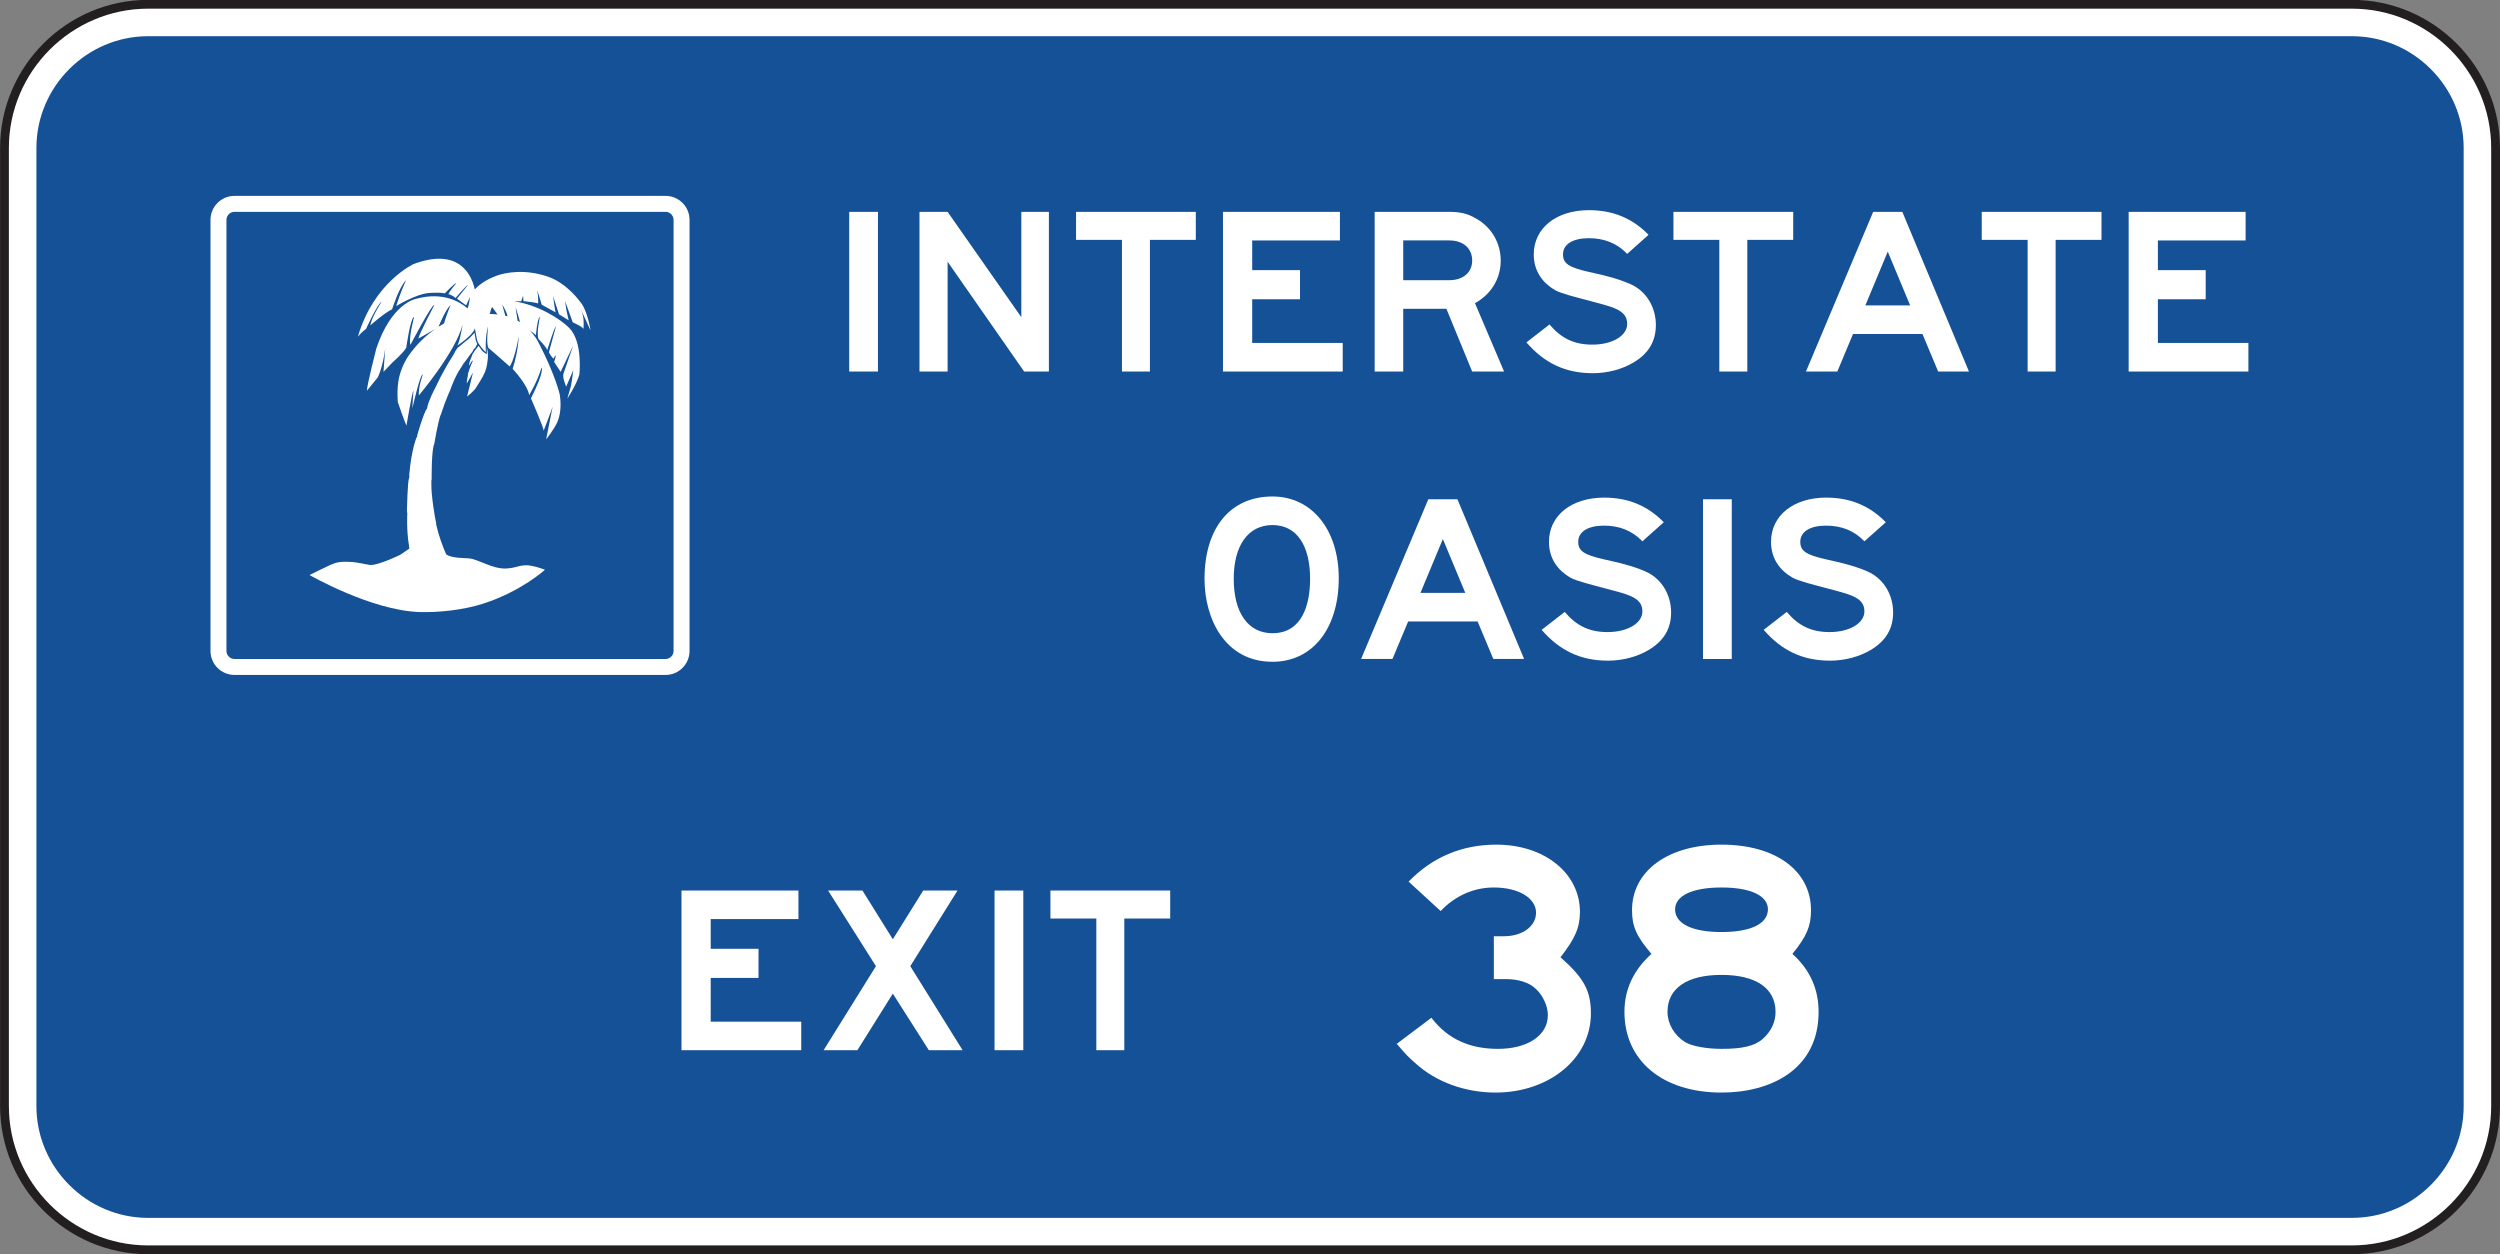 <?xml version="1.0" encoding="UTF-8" standalone="no"?>
<!-- Created with Inkscape (http://www.inkscape.org/) -->

<svg
   xmlns:dc="http://purl.org/dc/elements/1.1/"
   xmlns:cc="http://creativecommons.org/ns#"
   xmlns:rdf="http://www.w3.org/1999/02/22-rdf-syntax-ns#"
   xmlns:svg="http://www.w3.org/2000/svg"
   xmlns="http://www.w3.org/2000/svg"
   xmlns:sodipodi="http://sodipodi.sourceforge.net/DTD/sodipodi-0.dtd"
   xmlns:inkscape="http://www.inkscape.org/namespaces/inkscape"
   width="177.461"
   height="89.023"
   id="svg16089"
   version="1.1"
   inkscape:version="0.48.3.1 r9886"
   sodipodi:docname="New document 115">
  <rect width="100%" height="100%" fill="#808080" stroke="none"/>
  <defs
     id="defs16091">
    <clipPath
       clipPathUnits="userSpaceOnUse"
       id="clipPath15894">
      <path
         inkscape:connector-curvature="0"
         d="m 27,45 513,0 0,201.6 -513,0 L 27,45 z"
         id="path15896" />
    </clipPath>
  </defs>
  <sodipodi:namedview
     id="base"
     pagecolor="#ffffff"
     bordercolor="#666666"
     borderopacity="1.0"
     inkscape:pageopacity="0.0"
     inkscape:pageshadow="2"
     inkscape:zoom="0.35"
     inkscape:cx="88.733437"
     inkscape:cy="44.512815"
     inkscape:document-units="px"
     inkscape:current-layer="layer1"
     showgrid="false"
     fit-margin-top="0"
     fit-margin-left="0"
     fit-margin-right="0"
     fit-margin-bottom="0"
     inkscape:window-width="451"
     inkscape:window-height="398"
     inkscape:window-x="100"
     inkscape:window-y="100"
     inkscape:window-maximized="0" />
  <g
     inkscape:label="Layer 1"
     inkscape:groupmode="layer"
     id="layer1"
     transform="translate(-286.267,-487.852)">
    <g
       transform="matrix(1.25,0,0,-1.25,126.73,721.542)"
       id="g15890">
      <g
         id="g15892"
         clip-path="url(#clipPath15894)">
        <g
           id="g15898"
           transform="translate(269.348,124.14)">
          <path
             inkscape:connector-curvature="0"
             d="m 0,0 c 0,-4.489 -3.674,-8.162 -8.162,-8.162 l -125.141,0 c -4.489,0 -8.161,3.673 -8.161,8.162 l 0,54.408 c 0,4.49 3.672,8.162 8.161,8.162 l 125.141,0 C -3.674,62.57 0,58.898 0,54.408 L 0,0 z"
             style="fill:#ffffff;fill-opacity:1;fill-rule:nonzero;stroke:none"
             id="path15900" />
        </g>
        <g
           id="g15902"
           transform="translate(269.348,124.14)">
          <path
             inkscape:connector-curvature="0"
             d="m 0,0 c 0,-4.489 -3.674,-8.162 -8.162,-8.162 l -125.141,0 c -4.489,0 -8.161,3.673 -8.161,8.162 l 0,54.408 c 0,4.49 3.672,8.162 8.161,8.162 l 125.141,0 C -3.674,62.57 0,58.898 0,54.408 L 0,0 z"
             style="fill:none;stroke:#231f20;stroke-width:0.5;stroke-linecap:butt;stroke-linejoin:miter;stroke-miterlimit:4;stroke-opacity:1;stroke-dasharray:none"
             id="path15904" />
        </g>
        <g
           id="g15906"
           transform="translate(136.046,117.792)">
          <path
             inkscape:connector-curvature="0"
             d="m 0,0 c -0.852,0 -1.68,0.168 -2.46,0.499 -0.756,0.322 -1.436,0.781 -2.022,1.368 -0.585,0.585 -1.045,1.265 -1.366,2.021 -0.332,0.78 -0.5,1.607 -0.5,2.46 l 0,54.408 c 0,0.852 0.168,1.68 0.5,2.46 0.321,0.756 0.781,1.437 1.366,2.022 0.586,0.586 1.266,1.046 2.022,1.367 0.78,0.331 1.608,0.499 2.46,0.499 l 125.141,0 c 0.852,0 1.68,-0.168 2.46,-0.499 0.756,-0.321 1.436,-0.781 2.02,-1.367 0.587,-0.585 1.047,-1.266 1.368,-2.022 0.332,-0.78 0.5,-1.608 0.5,-2.46 l 0,-54.408 c 0,-0.853 -0.168,-1.68 -0.5,-2.46 C 130.668,3.132 130.208,2.452 129.621,1.867 129.037,1.28 128.357,0.821 127.601,0.499 126.821,0.168 125.993,0 125.141,0 L 0,0 z"
             style="fill:#155196;fill-opacity:1;fill-rule:nonzero;stroke:none"
             id="path15908" />
        </g>
        <g
           id="g15910"
           transform="translate(165.88,149.984)">
          <path
             inkscape:connector-curvature="0"
             d="m 0,0 c 0,-0.246 -0.207,-0.454 -0.453,-0.454 l -24.485,0 c -0.246,0 -0.453,0.208 -0.453,0.454 l 0,24.484 c 0,0.246 0.207,0.454 0.453,0.454 l 24.485,0 C -0.207,24.938 0,24.73 0,24.484 L 0,0 z m -0.453,25.844 -24.485,0 c -0.747,0 -1.359,-0.612 -1.359,-1.36 l 0,-24.484 c 0,-0.748 0.612,-1.36 1.359,-1.36 l 24.485,0 c 0.748,0 1.36,0.612 1.36,1.36 l 0,24.484 c 0,0.748 -0.612,1.36 -1.36,1.36"
             style="fill:#ffffff;fill-opacity:1;fill-rule:nonzero;stroke:none"
             id="path15912" />
        </g>
        <g
           id="g15914"
           transform="translate(209.567,156.34)">
          <path
             inkscape:connector-curvature="0"
             d="m 0,0 -1.273,-3.055 2.545,0 L 0,0 z m 2.864,-6.809 -0.892,2.131 -3.943,0 -0.892,-2.131 -1.781,0 3.817,9.068 1.654,0 3.786,-9.068 -1.749,0 z"
             style="fill:#ffffff;fill-opacity:1;fill-rule:nonzero;stroke:none"
             id="path15916" />
        </g>
        <path
           inkscape:connector-curvature="0"
           d="m 224.34,158.599 1.632,0 0,-9.068 -1.632,0 0,9.068 z"
           style="fill:#ffffff;fill-opacity:1;fill-rule:nonzero;stroke:none"
           id="path15918" />
        <g
           id="g15920"
           transform="translate(199.89,157.135)">
          <path
             inkscape:connector-curvature="0"
             d="m 0,0 c -1.372,0 -2.2,-1.146 -2.2,-3.054 0,-1.942 0.828,-3.088 2.2,-3.088 1.722,0 2.137,1.688 2.137,3.088 C 2.137,-1.146 1.371,0 0,0 m 0,-7.764 c -2.679,0 -3.858,2.418 -3.858,4.71 0,2.895 1.466,4.677 3.858,4.677 2.232,0 3.764,-1.878 3.764,-4.646 0,-2.832 -1.468,-4.741 -3.764,-4.741"
             style="fill:#ffffff;fill-opacity:1;fill-rule:nonzero;stroke:none"
             id="path15922" />
        </g>
        <g
           id="g15924"
           transform="translate(231.167,153.6)">
          <path
             inkscape:connector-curvature="0"
             d="m 0,0 c -0.404,0.111 -1.419,0.355 -1.761,0.556 -0.683,0.4 -1.204,1.054 -1.204,2.025 0,1.495 1.277,2.513 3.131,2.513 1.341,0 2.46,-0.446 3.387,-1.4 L 2.338,2.612 c -0.574,0.605 -1.31,0.891 -2.172,0.891 -0.927,0 -1.47,-0.349 -1.47,-0.922 0,-0.51 0.319,-0.732 1.438,-0.987 C 1.348,1.339 2.147,1.085 2.658,0.83 3.457,0.417 3.968,-0.442 3.968,-1.429 3.968,-2.352 3.553,-3.051 2.69,-3.561 2.051,-3.942 1.221,-4.165 0.389,-4.165 c -1.565,0 -2.748,0.573 -3.771,1.75 l 1.311,1.018 c 0.671,-0.795 1.406,-1.145 2.428,-1.145 1.15,0 1.981,0.509 1.981,1.177 C 2.338,-0.514 1.413,-0.39 0,0"
             style="fill:#ffffff;fill-opacity:1;fill-rule:nonzero;stroke:none"
             id="path15926" />
        </g>
        <g
           id="g15928"
           transform="translate(218.557,153.6)">
          <path
             inkscape:connector-curvature="0"
             d="m 0,0 c -0.403,0.111 -1.418,0.355 -1.761,0.556 -0.683,0.4 -1.204,1.054 -1.204,2.025 0,1.495 1.277,2.513 3.131,2.513 1.343,0 2.461,-0.446 3.387,-1.4 L 2.34,2.612 C 1.764,3.217 1.029,3.503 0.166,3.503 c -0.926,0 -1.47,-0.349 -1.47,-0.922 0,-0.51 0.32,-0.732 1.438,-0.987 C 1.349,1.339 2.148,1.085 2.659,0.83 3.458,0.417 3.97,-0.442 3.97,-1.429 3.97,-2.352 3.553,-3.051 2.69,-3.561 2.052,-3.942 1.221,-4.165 0.391,-4.165 c -1.567,0 -2.749,0.573 -3.772,1.75 l 1.311,1.018 c 0.671,-0.795 1.405,-1.145 2.428,-1.145 1.151,0 1.982,0.509 1.982,1.177 C 2.34,-0.514 1.413,-0.39 0,0"
             style="fill:#ffffff;fill-opacity:1;fill-rule:nonzero;stroke:none"
             id="path15930" />
        </g>
        <g
           id="g15932"
           transform="translate(234.831,172.663)">
          <path
             inkscape:connector-curvature="0"
             d="m 0,0 -1.273,-3.055 2.545,0 L 0,0 z m 2.862,-6.81 -0.891,2.132 -3.944,0 -0.891,-2.132 -1.781,0 3.817,9.069 1.654,0 3.786,-9.069 -1.75,0 z"
             style="fill:#ffffff;fill-opacity:1;fill-rule:nonzero;stroke:none"
             id="path15934" />
        </g>
        <g
           id="g15936"
           transform="translate(197.079,165.852)">
          <path
             inkscape:connector-curvature="0"
             d="m 0,0 0,9.069 6.641,0 0,-1.623 -4.981,0 0,-1.686 2.714,0 0,-1.655 -2.714,0 0,-2.481 5.141,0 L 6.801,0 0,0 z"
             style="fill:#ffffff;fill-opacity:1;fill-rule:nonzero;stroke:none"
             id="path15938" />
        </g>
        <g
           id="g15940"
           transform="translate(248.511,165.852)">
          <path
             inkscape:connector-curvature="0"
             d="m 0,0 0,9.069 6.641,0 0,-1.623 -4.981,0 0,-1.686 2.714,0 0,-1.655 -2.714,0 0,-2.481 5.14,0 L 6.8,0 0,0 z"
             style="fill:#ffffff;fill-opacity:1;fill-rule:nonzero;stroke:none"
             id="path15942" />
        </g>
        <path
           inkscape:connector-curvature="0"
           d="m 175.854,174.921 1.633,0 0,-9.069 -1.633,0 0,9.069 z"
           style="fill:#ffffff;fill-opacity:1;fill-rule:nonzero;stroke:none"
           id="path15944" />
        <g
           id="g15946"
           transform="translate(185.788,165.852)">
          <path
             inkscape:connector-curvature="0"
             d="m 0,0 -4.346,6.237 0,-6.237 -1.597,0 0,9.069 1.597,0 4.186,-5.982 0,5.982 1.566,0 L 1.406,0 0,0 z"
             style="fill:#ffffff;fill-opacity:1;fill-rule:nonzero;stroke:none"
             id="path15948" />
        </g>
        <g
           id="g15950"
           transform="translate(209.927,173.299)">
          <path
             inkscape:connector-curvature="0"
             d="m 0,0 -2.612,0 0,-2.259 2.612,0 c 0.794,0 1.304,0.445 1.304,1.114 C 1.304,-0.445 0.794,0 0,0 m 1.304,-7.446 -1.464,3.564 -2.452,0 0,-3.564 -1.621,0 0,9.069 4.201,0 c 0.668,0 1.081,-0.096 1.558,-0.382 0.859,-0.477 1.399,-1.369 1.399,-2.386 0,-1.019 -0.54,-1.91 -1.462,-2.419 l 1.653,-3.882 -1.812,0 z"
             style="fill:#ffffff;fill-opacity:1;fill-rule:nonzero;stroke:none"
             id="path15952" />
        </g>
        <g
           id="g15954"
           transform="translate(217.693,169.923)">
          <path
             inkscape:connector-curvature="0"
             d="m 0,0 c -0.403,0.111 -1.418,0.355 -1.761,0.556 -0.682,0.4 -1.204,1.054 -1.204,2.025 0,1.495 1.279,2.513 3.132,2.513 1.342,0 2.46,-0.445 3.387,-1.4 L 2.34,2.612 C 1.765,3.217 1.03,3.503 0.167,3.503 c -0.927,0 -1.471,-0.35 -1.471,-0.922 0,-0.51 0.32,-0.732 1.439,-0.987 C 1.349,1.339 2.148,1.085 2.659,0.83 3.458,0.417 3.969,-0.442 3.969,-1.429 3.969,-2.351 3.554,-3.052 2.692,-3.56 2.052,-3.942 1.221,-4.164 0.39,-4.164 c -1.566,0 -2.748,0.572 -3.771,1.749 l 1.31,1.019 c 0.671,-0.796 1.407,-1.146 2.429,-1.146 1.151,0 1.982,0.509 1.982,1.177 C 2.34,-0.514 1.414,-0.39 0,0"
             style="fill:#ffffff;fill-opacity:1;fill-rule:nonzero;stroke:none"
             id="path15956" />
        </g>
        <g
           id="g15958"
           transform="translate(192.931,173.331)">
          <path
             inkscape:connector-curvature="0"
             d="m 0,0 0,-7.478 -1.589,0 0,7.478 -2.606,0 0,1.591 6.8,0 L 2.605,0 0,0 z"
             style="fill:#ffffff;fill-opacity:1;fill-rule:nonzero;stroke:none"
             id="path15960" />
        </g>
        <g
           id="g15962"
           transform="translate(226.855,173.331)">
          <path
             inkscape:connector-curvature="0"
             d="m 0,0 0,-7.478 -1.589,0 0,7.478 -2.606,0 0,1.591 6.801,0 L 2.606,0 0,0 z"
             style="fill:#ffffff;fill-opacity:1;fill-rule:nonzero;stroke:none"
             id="path15964" />
        </g>
        <g
           id="g15966"
           transform="translate(244.364,173.331)">
          <path
             inkscape:connector-curvature="0"
             d="m 0,0 0,-7.478 -1.59,0 0,7.478 -2.606,0 0,1.591 6.801,0 L 2.605,0 0,0 z"
             style="fill:#ffffff;fill-opacity:1;fill-rule:nonzero;stroke:none"
             id="path15968" />
        </g>
        <g
           id="g15970"
           transform="translate(166.329,127.313)">
          <path
             inkscape:connector-curvature="0"
             d="m 0,0 0,9.069 6.642,0 0,-1.623 -4.982,0 0,-1.686 2.715,0 0,-1.655 -2.715,0 0,-2.482 5.141,0 L 6.801,0 0,0 z"
             style="fill:#ffffff;fill-opacity:1;fill-rule:nonzero;stroke:none"
             id="path15972" />
        </g>
        <path
           inkscape:connector-curvature="0"
           d="m 184.107,136.382 1.633,0 0,-9.069 -1.633,0 0,9.069 z"
           style="fill:#ffffff;fill-opacity:1;fill-rule:nonzero;stroke:none"
           id="path15974" />
        <g
           id="g15976"
           transform="translate(191.476,134.791)">
          <path
             inkscape:connector-curvature="0"
             d="m 0,0 0,-7.478 -1.589,0 0,7.478 -2.606,0 0,1.591 6.801,0 L 2.606,0 0,0 z"
             style="fill:#ffffff;fill-opacity:1;fill-rule:nonzero;stroke:none"
             id="path15978" />
        </g>
        <g
           id="g15980"
           transform="translate(180.377,127.313)">
          <path
             inkscape:connector-curvature="0"
             d="M 0,0 -2.046,3.214 -4.059,0 l -1.918,0 2.972,4.773 -2.717,4.296 1.95,0 1.726,-2.769 1.726,2.769 1.949,0 L -1.055,4.773 1.917,0 0,0 z"
             style="fill:#ffffff;fill-opacity:1;fill-rule:nonzero;stroke:none"
             id="path15982" />
        </g>
        <g
           id="g15984"
           transform="translate(212.557,124.908)">
          <path
             inkscape:connector-curvature="0"
             d="m 0,0 c -1.678,0 -3.355,0.572 -4.554,1.67 -0.335,0.287 -0.575,0.525 -1.054,1.098 l 1.965,1.479 c 0.958,-1.24 2.205,-1.765 3.787,-1.765 1.677,0 2.827,0.763 2.827,1.908 0,0.669 -0.43,1.432 -1.054,1.767 -0.383,0.19 -0.814,0.286 -1.342,0.286 l -0.671,0 0,2.434 0.575,0 c 1.055,0 1.822,0.573 1.822,1.337 0,0.811 -0.96,1.432 -2.397,1.432 -1.151,0 -2.205,-0.478 -3.02,-1.337 l -1.821,1.67 c 1.342,1.384 3.019,2.1 4.985,2.1 2.732,0 4.745,-1.622 4.745,-3.818 C 4.793,9.354 4.506,8.734 3.69,7.684 5.033,6.491 5.416,5.775 5.416,4.486 5.416,1.957 3.067,0 0,0"
             style="fill:#ffffff;fill-opacity:1;fill-rule:nonzero;stroke:none"
             id="path15986" />
        </g>
        <g
           id="g15988"
           transform="translate(225.389,136.554)">
          <path
             inkscape:connector-curvature="0"
             d="m 0,0 c -1.677,0 -2.635,-0.478 -2.635,-1.241 0,-0.812 0.958,-1.289 2.635,-1.289 1.679,0 2.637,0.477 2.637,1.289 C 2.637,-0.478 1.679,0 0,0 m 0,-4.964 c -1.964,0 -3.067,-0.763 -3.067,-2.101 0,-0.667 0.383,-1.336 1.007,-1.718 0.383,-0.237 1.246,-0.381 2.06,-0.381 1.151,0 1.87,0.144 2.35,0.572 0.479,0.43 0.719,0.955 0.719,1.527 0,1.338 -1.103,2.101 -3.069,2.101 m 0,-6.682 c -3.354,0 -5.512,1.814 -5.512,4.581 0,1.29 0.528,2.387 1.534,3.294 -0.863,1.002 -1.103,1.575 -1.103,2.482 0,2.244 2.062,3.723 5.081,3.723 3.069,0 5.082,-1.479 5.082,-3.723 0,-0.907 -0.24,-1.48 -1.055,-2.482 1.007,-0.907 1.487,-2.004 1.487,-3.294 0,-3.245 -2.685,-4.581 -5.514,-4.581"
             style="fill:#ffffff;fill-opacity:1;fill-rule:nonzero;stroke:none"
             id="path15990" />
        </g>
        <g
           id="g15992"
           transform="translate(153.819,166.935)">
          <path
             inkscape:connector-curvature="0"
             d="m 0,0 -0.013,0 0,0 L 0,0 z m 3.619,-12.085 c -0.469,-0.034 -0.493,-0.146 -1.052,-0.181 -0.776,-0.048 -1.602,0.536 -2.129,0.574 -0.386,0.028 -0.785,0.013 -1.143,0.15 -0.054,0.02 -0.105,0.05 -0.152,0.084 -0.199,0.465 -0.432,1.084 -0.563,1.693 0.005,0.01 0.006,0.021 0.005,0.037 -0.024,0.112 -0.043,0.213 -0.057,0.29 l 0,0.002 -0.001,0 c -0.015,0.084 -0.024,0.137 -0.024,0.137 -0.255,1.515 -0.191,1.962 -0.191,1.962 -0.004,0 -0.009,0 -0.015,0 0.011,0.042 0.019,0.088 0.026,0.14 0,0 -0.017,1.663 0.146,1.993 0.185,1.076 0.304,1.496 0.356,1.646 l 0.01,-0.002 c 0.307,0.95 0.553,1.444 0.553,1.444 0.001,0.004 0.001,0.008 0.001,0.011 0.045,0.132 0.276,0.791 0.634,1.296 l 0.088,0.146 -0.009,0 c 0.087,0.084 0.421,0.564 0.421,0.564 l 0.125,0.156 0.041,0.094 0.133,0.15 0.088,0.184 c 0,0 -0.079,0.161 -0.102,0.314 L 0.756,1.12 c 0,0 -0.113,-0.114 -0.298,-0.321 0,0 -0.432,-0.336 -0.585,-0.477 0,0 -0.016,-0.01 -0.067,-0.048 0,0 -0.009,-0.01 -0.022,-0.027 l 0,0 -0.007,-0.009 C -0.231,0.228 -0.238,0.216 -0.246,0.204 L -0.335,0.075 -0.355,0.028 c -0.042,-0.1 -0.254,-0.438 -0.33,-0.558 -0.001,0.001 -0.003,0.001 -0.003,0.001 0,0 -0.493,-0.842 -0.647,-1.201 l -0.08,-0.167 c -0.467,-0.887 -0.498,-1.169 -0.498,-1.169 -0.012,-0.045 -0.019,-0.078 -0.022,-0.106 l -0.029,-0.045 c -0.174,-0.235 -0.522,-1.449 -0.522,-1.449 -0.013,-0.052 -0.016,-0.098 -0.013,-0.138 -0.007,0.006 -0.013,0.01 -0.018,0.015 0,0 -0.297,-0.62 -0.43,-2.145 0,0 -0.002,-0.068 0.004,-0.153 l -0.015,-0.035 c -0.091,-0.234 -0.123,-1.89 -0.123,-1.89 0.01,-0.019 0.009,-0.092 0.027,-0.164 -0.002,0.002 -0.005,0.003 -0.007,0.003 0,0 -0.051,-0.865 0.093,-1.768 0,0 0.01,-0.079 0.025,-0.195 l -0.522,-0.355 c 0,0 -1.156,-0.566 -1.658,-0.578 -0.163,-0.003 -0.693,0.157 -1.214,0.18 -0.512,0.022 -0.755,-0.024 -1.08,-0.169 -0.324,-0.145 -1.195,-0.58 -1.195,-0.58 0,0 3.51,-2.012 6.234,-2.101 1.007,-0.032 2.436,0.089 3.656,0.485 2.146,0.696 3.481,1.916 3.481,1.916 0,0 -0.718,0.283 -1.14,0.253"
             style="fill:#ffffff;fill-opacity:1;fill-rule:nonzero;stroke:none"
             id="path15994" />
        </g>
        <g
           id="g15996"
           transform="translate(150.308,169.655)">
          <path
             inkscape:connector-curvature="0"
             d="M 0,0 C 0,0 0,0.001 0.001,0.004 L 0,0.004 0,0 z"
             style="fill:#ffffff;fill-opacity:1;fill-rule:nonzero;stroke:none"
             id="path15998" />
        </g>
        <g
           id="g16000"
           transform="translate(157.151,168.676)">
          <path
             inkscape:connector-curvature="0"
             d="m 0,0 c 0.001,-0.006 0.005,-0.014 0.008,-0.021 -0.044,0.029 -0.09,0.057 -0.137,0.085 L -0.245,0.847 C -0.245,0.847 -0.021,0.15 0,0 m -1.003,0.979 c 0,0 0.256,-0.382 0.302,-0.663 -0.032,0.008 -0.073,0.016 -0.124,0.026 L -1.003,0.979 z M -1.712,0.446 c 0.028,0.104 0.118,0.431 0.145,0.388 0.031,-0.049 0.225,-0.314 0.301,-0.417 -0.149,0.019 -0.305,0.031 -0.446,0.029 M -3.933,0.96 c 0,0 -0.308,-0.764 -0.371,-1.051 -0.1,-0.056 -0.205,-0.119 -0.313,-0.189 0.044,0.11 0.396,0.975 0.684,1.24 m 7.944,-1.444 c 0,0 -0.161,1.163 -0.612,1.652 0,0 -0.718,1.018 -1.79,1.392 -1.347,0.47 -2.466,0.228 -2.926,0.06 -0.616,-0.223 -1.022,-0.536 -1.242,-0.779 -0.143,0.67 -0.783,2.446 -3.472,1.442 0,0 -2.264,-1.033 -3.165,-4.119 0,0 0.268,0.309 0.462,0.433 0,0 0.621,1.382 0.887,1.551 0,0 -0.564,-0.861 -0.646,-1.351 0,0 0.781,0.699 1.24,0.919 0,0 0.381,1.237 0.79,1.65 0,0 -0.358,-0.787 -0.559,-1.474 0,0 1.155,0.722 1.939,0.752 0.589,0.023 0.616,0.004 0.822,-0.026 0,0 0.553,0.584 0.655,0.584 0,0 -0.391,-0.466 -0.447,-0.628 0,0 0.22,-0.057 0.403,-0.216 0,0 0.639,0.749 0.7,0.731 L -3.571,1.315 -3.053,0.936 -2.825,1.42 c 0,0 -0.084,-0.573 -0.145,-0.649 C -2.972,0.769 -2.973,0.768 -2.973,0.766 -3.346,1.09 -4.34,1.749 -5.921,1.298 c 0,0 -1.373,-0.244 -2.233,-2.822 0,0 -0.533,-2.088 -0.533,-2.39 l 0.616,0.756 c 0,0 0.285,0.542 0.429,1.672 l -0.103,-1.355 0.532,0.556 c 0,0 0.575,0.498 0.76,0.808 0,0 0.237,1.712 0.449,1.759 0,0 -0.329,-1.21 -0.207,-1.587 0,0 1.212,2.322 1.356,2.265 0,0 -0.887,-1.702 -0.908,-1.909 0,0 0.621,0.342 0.973,0.552 -0.509,-0.352 -1.074,-0.858 -1.554,-1.563 -0.263,-0.389 -0.482,-0.942 -0.552,-1.395 -0.07,-0.452 -0.057,-0.766 -0.037,-1.199 0,0 0.41,-1.189 0.492,-1.34 0,0 0.336,1.98 0.397,1.98 0,0 -0.061,-0.865 -0.061,-0.997 0,0 0.451,1.994 0.595,1.919 0,0 -0.267,-0.734 -0.226,-1.186 0,0 2.089,2.466 2.479,4.009 0,0 -0.106,-0.797 -0.29,-1.173 0,0 0.858,0.549 0.997,0.97 0,0 0.063,-0.441 0.14,-0.724 0.033,-0.121 0.335,-0.528 0.478,-0.622 0,0 -0.054,0.885 0.13,1.474 0,0 -0.125,-1.006 0.018,-1.236 0,0 1.025,-0.883 1.204,-1.053 0,0 0.249,0.252 0.517,1.701 0,0 -0.019,-0.805 -0.347,-1.84 0,0 0.855,-0.901 0.938,-1.492 0,0 0.475,0.781 0.702,1.571 0,0 0.199,-0.17 -0.6,-1.751 0,0 0.721,-1.657 0.721,-1.834 0,0 0.43,1.104 0.511,1.368 L 1.494,-6.67 c 0,0 0.45,0.566 0.627,0.961 0.176,0.396 0.245,0.964 0.143,1.585 0,0 -0.235,1.095 -1.239,3.014 0,0 -0.144,0.29 -0.458,0.621 0.161,-0.115 0.304,-0.219 0.343,-0.269 0,0 0.086,0.991 0.231,1.049 0,0 -0.229,-1.04 -0.066,-1.284 0,0 0.401,-0.4 0.483,-0.607 0,0 0.409,1.337 0.491,1.337 l -0.4,-1.469 c 0,0 0.136,-0.249 0.259,-0.362 0,0 0.265,0.513 0.039,-0.183 l 0.369,-0.562 0.717,1.504 c 0,0 -0.471,-1.375 -0.553,-1.6 -0.082,-0.227 0.152,-0.741 0.152,-0.741 l 0.401,0.929 c 0,0 -0.082,-0.71 -0.143,-0.936 -0.062,-0.225 -0.191,-0.669 -0.191,-0.669 0,0 0.518,0.777 0.682,1.36 0,0 0.201,1.833 -0.554,2.62 C 2.274,0.204 0.967,0.98 -0.33,1.165 L 0.078,1.17 0.185,1.486 0.204,1.175 c 0,0 0.722,-0.077 0.837,-0.131 0,0 0.012,0.376 -0.05,0.752 L 1.242,0.973 2.034,0.537 c 0,0 -0.04,0.06 -0.145,0.92 L 2.223,0.427 2.772,0.088 2.644,0.659 2.565,1.186 3.003,-0.028 c 0,0 0.617,-0.273 0.612,-0.39 0.014,0.397 0.036,0.69 -0.143,1.1 0.136,-0.288 0.436,-0.92 0.539,-1.166"
             style="fill:#ffffff;fill-opacity:1;fill-rule:nonzero;stroke:none"
             id="path16002" />
        </g>
        <g
           id="g16004"
           transform="translate(154.657,164.931)">
          <path
             inkscape:connector-curvature="0"
             d="M 0,0 C 0.098,0.171 0.363,0.54 0.501,0.867 0.639,1.193 0.646,1.472 0.666,1.579 0.697,1.73 0.682,2.06 0.62,2.305 L 0.614,1.909 c 0,0 -0.207,0.123 -0.264,0.194 -0.031,0.039 -0.202,0.28 -0.202,0.28 0,0 -0.393,-0.476 -0.38,-0.587 0,0 -0.204,-0.422 -0.142,-0.535 0,0 0.123,0.301 0.205,0.283 0,0 -0.328,-0.716 -0.287,-0.866 0,0 -0.082,-0.282 -0.061,-0.433 l 0.348,0.621 -0.334,-1.368 c 0,0 0.404,0.33 0.503,0.502"
             style="fill:#ffffff;fill-opacity:1;fill-rule:nonzero;stroke:none"
             id="path16006" />
        </g>
      </g>
    </g>
  </g>
</svg>
